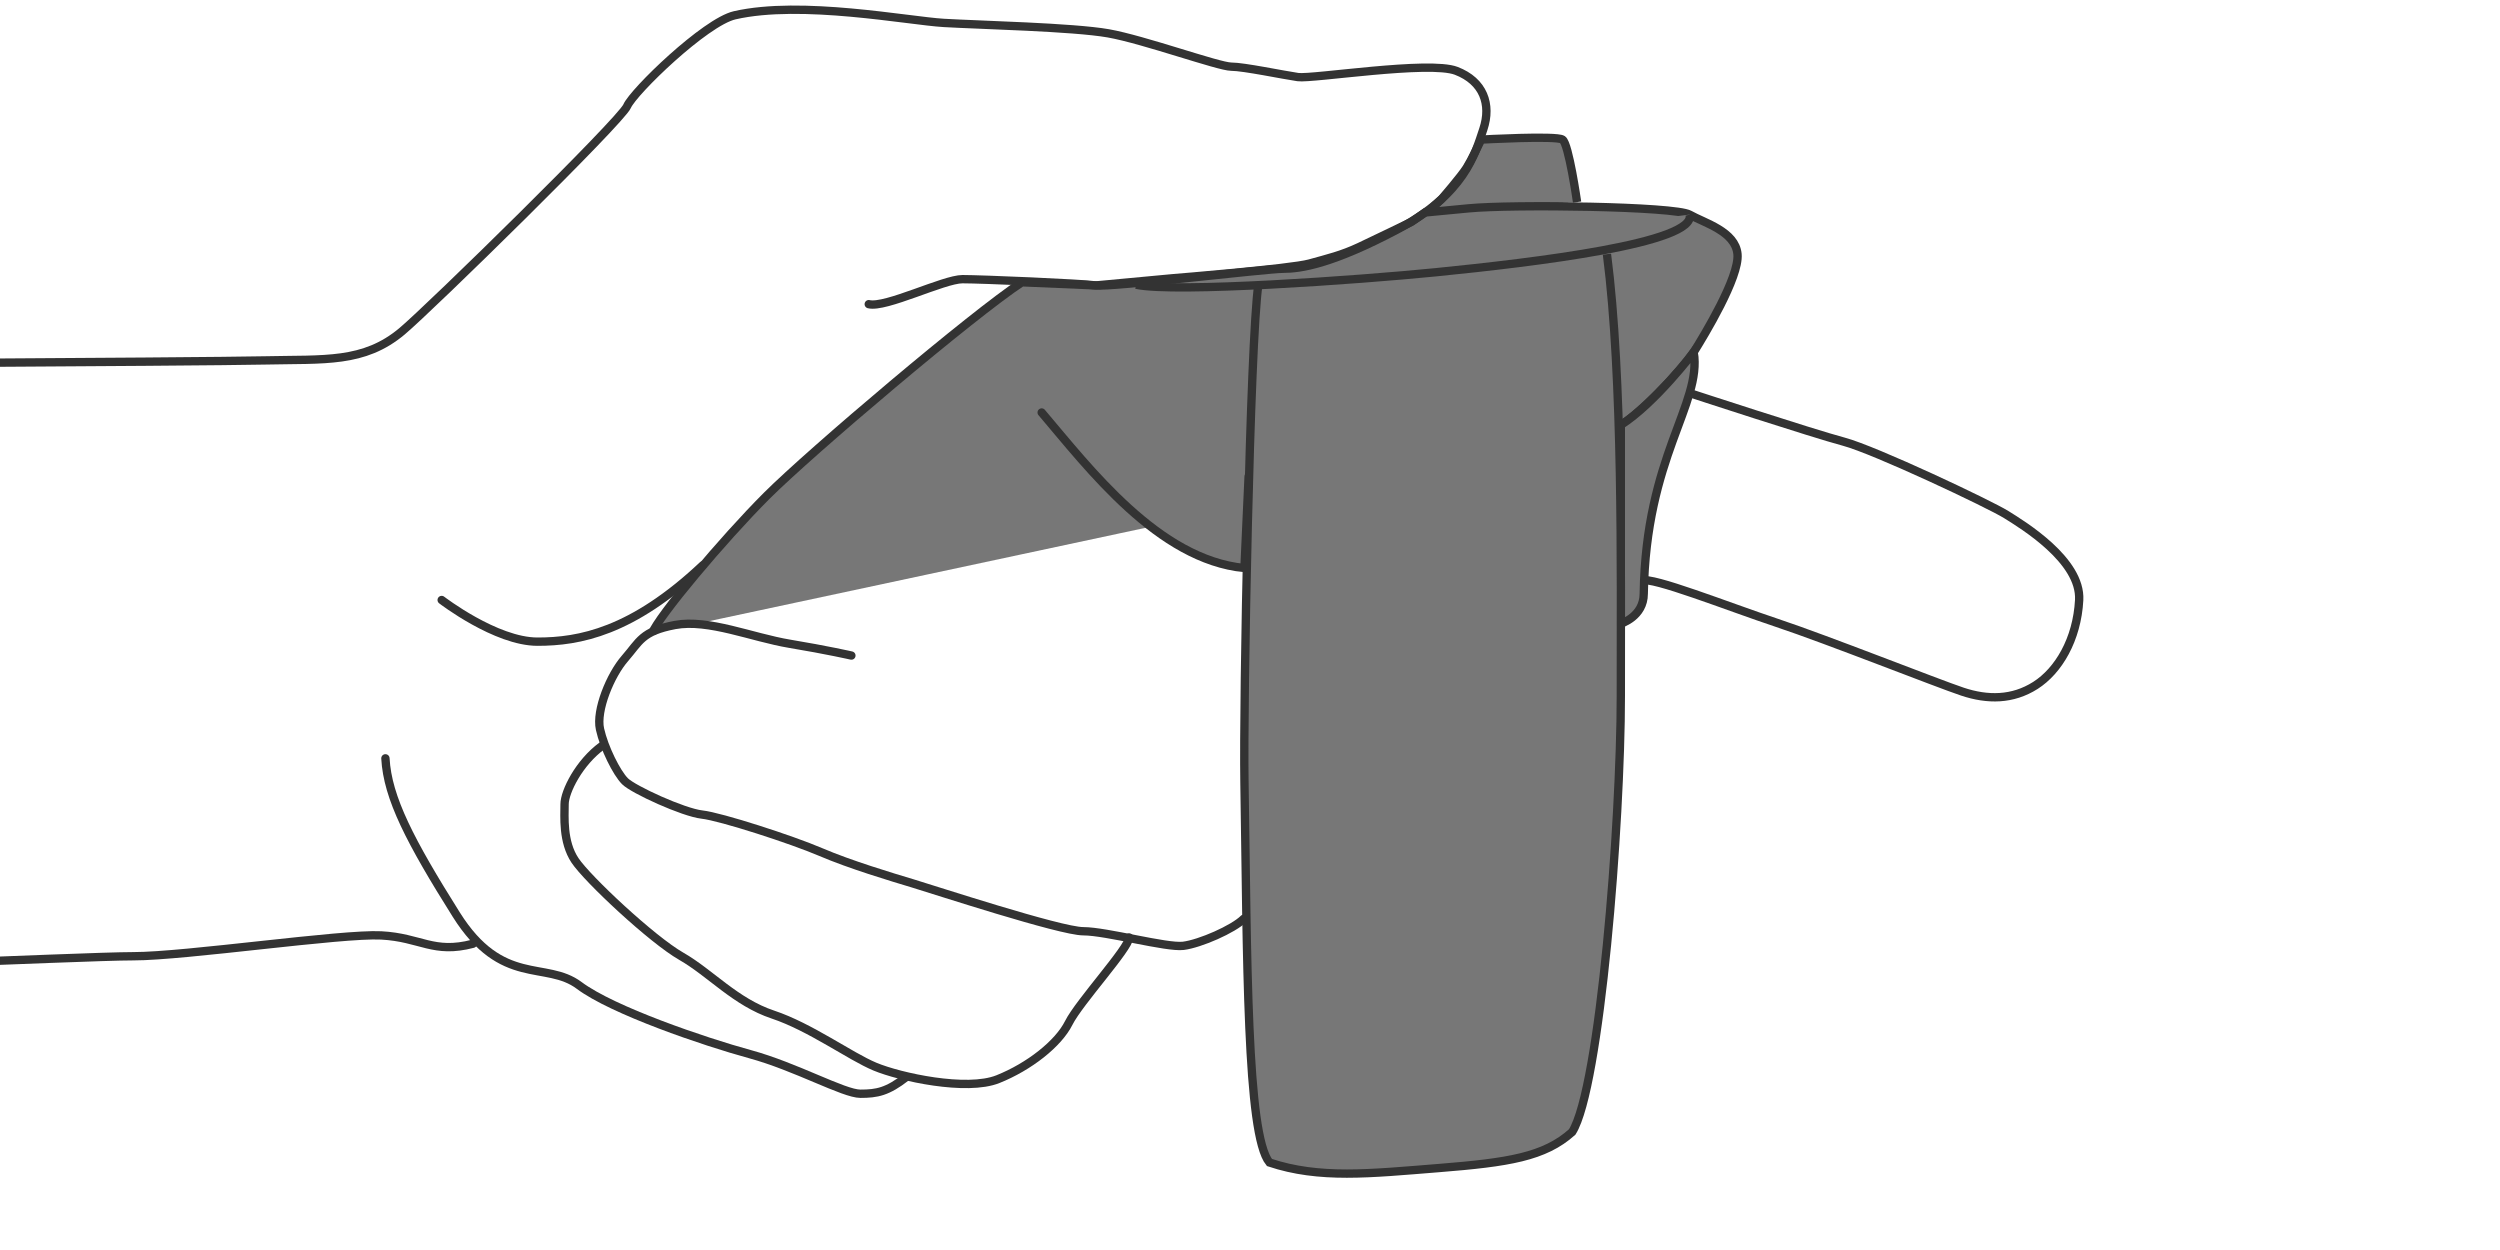 <svg viewBox="0 0 600 300" xmlns="http://www.w3.org/2000/svg">
  <polyline fill="none" points="299.5,113 281.5,114.5 211.5,117.5 184,138.75 165.75,149.25 196.5,155.75 219.5,160.5
    247.375,165.625 	"/>
  <path fill="#777777" stroke="#333333" stroke-width="2" stroke-miterlimit="10" d="M343,50.5l3-2.75c0,0,4.75-5.5,6-7.5
    s3-5.75,3-5.75l0.5-1c0,0,18-1,19.5,0s3.5,15,3.5,15"/>
  <path fill="#777777" stroke="#333333" stroke-width="2" stroke-miterlimit="10" d="M156.5,152c1.5-4,17-22.5,27.5-33
    s49.75-43.75,61.25-51.25L263,68.5l18.75-1.75c0,0,28-2.25,32.5-3.5s7.75-2,12-4s12.5-6,12.5-6L342,51c0,0,0,0,10.5-1
    s49.5-0.5,53,1.5s11,4,11.5,9.5s-8,19.5-10.5,23.5S392,101,388,102.5"/>
  <path fill="none" stroke="#333333" stroke-width="2" stroke-linecap="round" stroke-miterlimit="10" d="M204.333,157.333
    c0,0-5.833-1.333-14.833-2.833s-19.5-6-27.5-4.5s-8.5,4-12,8s-7,12.5-6,17s4,10.5,6,12.5s14,7.5,18.5,8s21.5,6,28.5,9s17,6,22,7.5
    s35.5,11.5,41,11.5s20,4,24,3.5s12-4,14.5-6.5"/>
  <path fill="none" stroke="#333333" stroke-width="2" stroke-linecap="round" stroke-miterlimit="10" d="M144.5,179
    c-5.5,4-9,11-9,14s-0.5,9,2.5,13.5s18.5,19,25.5,23s13,11,22,14s18.5,10,24.5,12.5s22,6,29.5,3s14.5-8.5,17-13.5s14.5-18,14.5-20.5
    "/>
  <path fill="none" stroke="#333333" stroke-width="2" stroke-linecap="round" stroke-miterlimit="10" d="M217.5,258.5
    c-4.5,3.5-7,4-11,4S191,256,180,253s-33-10.5-41-16.5s-18.5,0.5-29.5-17s-16.5-28-17-37.5"/>
  <path fill="none" stroke="#333333" stroke-width="2" stroke-linecap="round" stroke-miterlimit="10" d="M113.5,226.5
    c-9.5,2.5-12.5-1.5-22-2s-47,5-59.5,5s-93.5,4-106,3"/>
  <path fill="none" stroke="#333333" stroke-width="2" stroke-linecap="round" stroke-miterlimit="10" d="M168.667,135.667
    C151.667,151.667,139,154,129,154s-23-10-23-10"/>
  <path fill="none" stroke="#333333" stroke-width="2" stroke-linecap="round" stroke-miterlimit="10" d="M406,94.5
    c0,0,29,9.5,36.5,11.5s35,15,39,17.5s18,11,17.5,20.5s-5,17-10.5,20.5S477,168,471,166s-32.5-12.5-44.5-16.5
    s-30-11.167-32.5-10.167"/>
  <path fill="#777777" stroke="#333333" stroke-width="2" stroke-miterlimit="10" d="M389,149.667c0,0,5.5-1.667,5.5-7.167
    c0.5-33,14-45.5,12-58c0,0-9.167,12.167-17.5,17.5C389,111.333,389,149.667,389,149.667z"/>
  <path fill="#777777" stroke="#333333" stroke-width="2" stroke-miterlimit="10" d="M302,68.333c-2,14-3.641,99.957-3.333,119.333
    c0.667,42,0.496,84.606,6,91.333c12,4,24,2.667,40.667,1.333c16.667-1.333,25.333-2.667,32-8.667C384,261,389,197.667,389,167
    s0.517-76.157-3.333-106"/>
  <path fill="#777777" stroke="#333333" stroke-width="2" stroke-linecap="round" stroke-miterlimit="10" d="M250,99
    c11.333,13.333,28,35.333,48.667,37.333l1-22"/>
  <path fill="#777777" stroke="#333333" stroke-width="2" stroke-miterlimit="10" d="M272.667,68.333c9.333,2,53.32-1.132,72-3
    C368,63,407.333,58.333,405.5,51.5"/>
  <path fill="none" stroke="#333333" stroke-width="2" stroke-linecap="round" stroke-miterlimit="10" d="M208.5,73c4,1,18-6,22.5-6
    s28.5,1,32,1.5s41-4,45-4s11.5-1,27.5-9.5S354,37,356,31s0-11.5-6.5-14s-34.5,2-38,1.5s-13-2.5-16-2.5s-21-6.5-29.5-8
    s-31-2-39.5-2.5S192.333,0,176.333,3.667C169.237,5.293,152,22,150.5,25.5s-47.301,48.376-54,54c-9.196,7.72-18.617,6.672-33,7
    c-15.071,0.344-140.5,1-157.5,1"/>
</svg>
